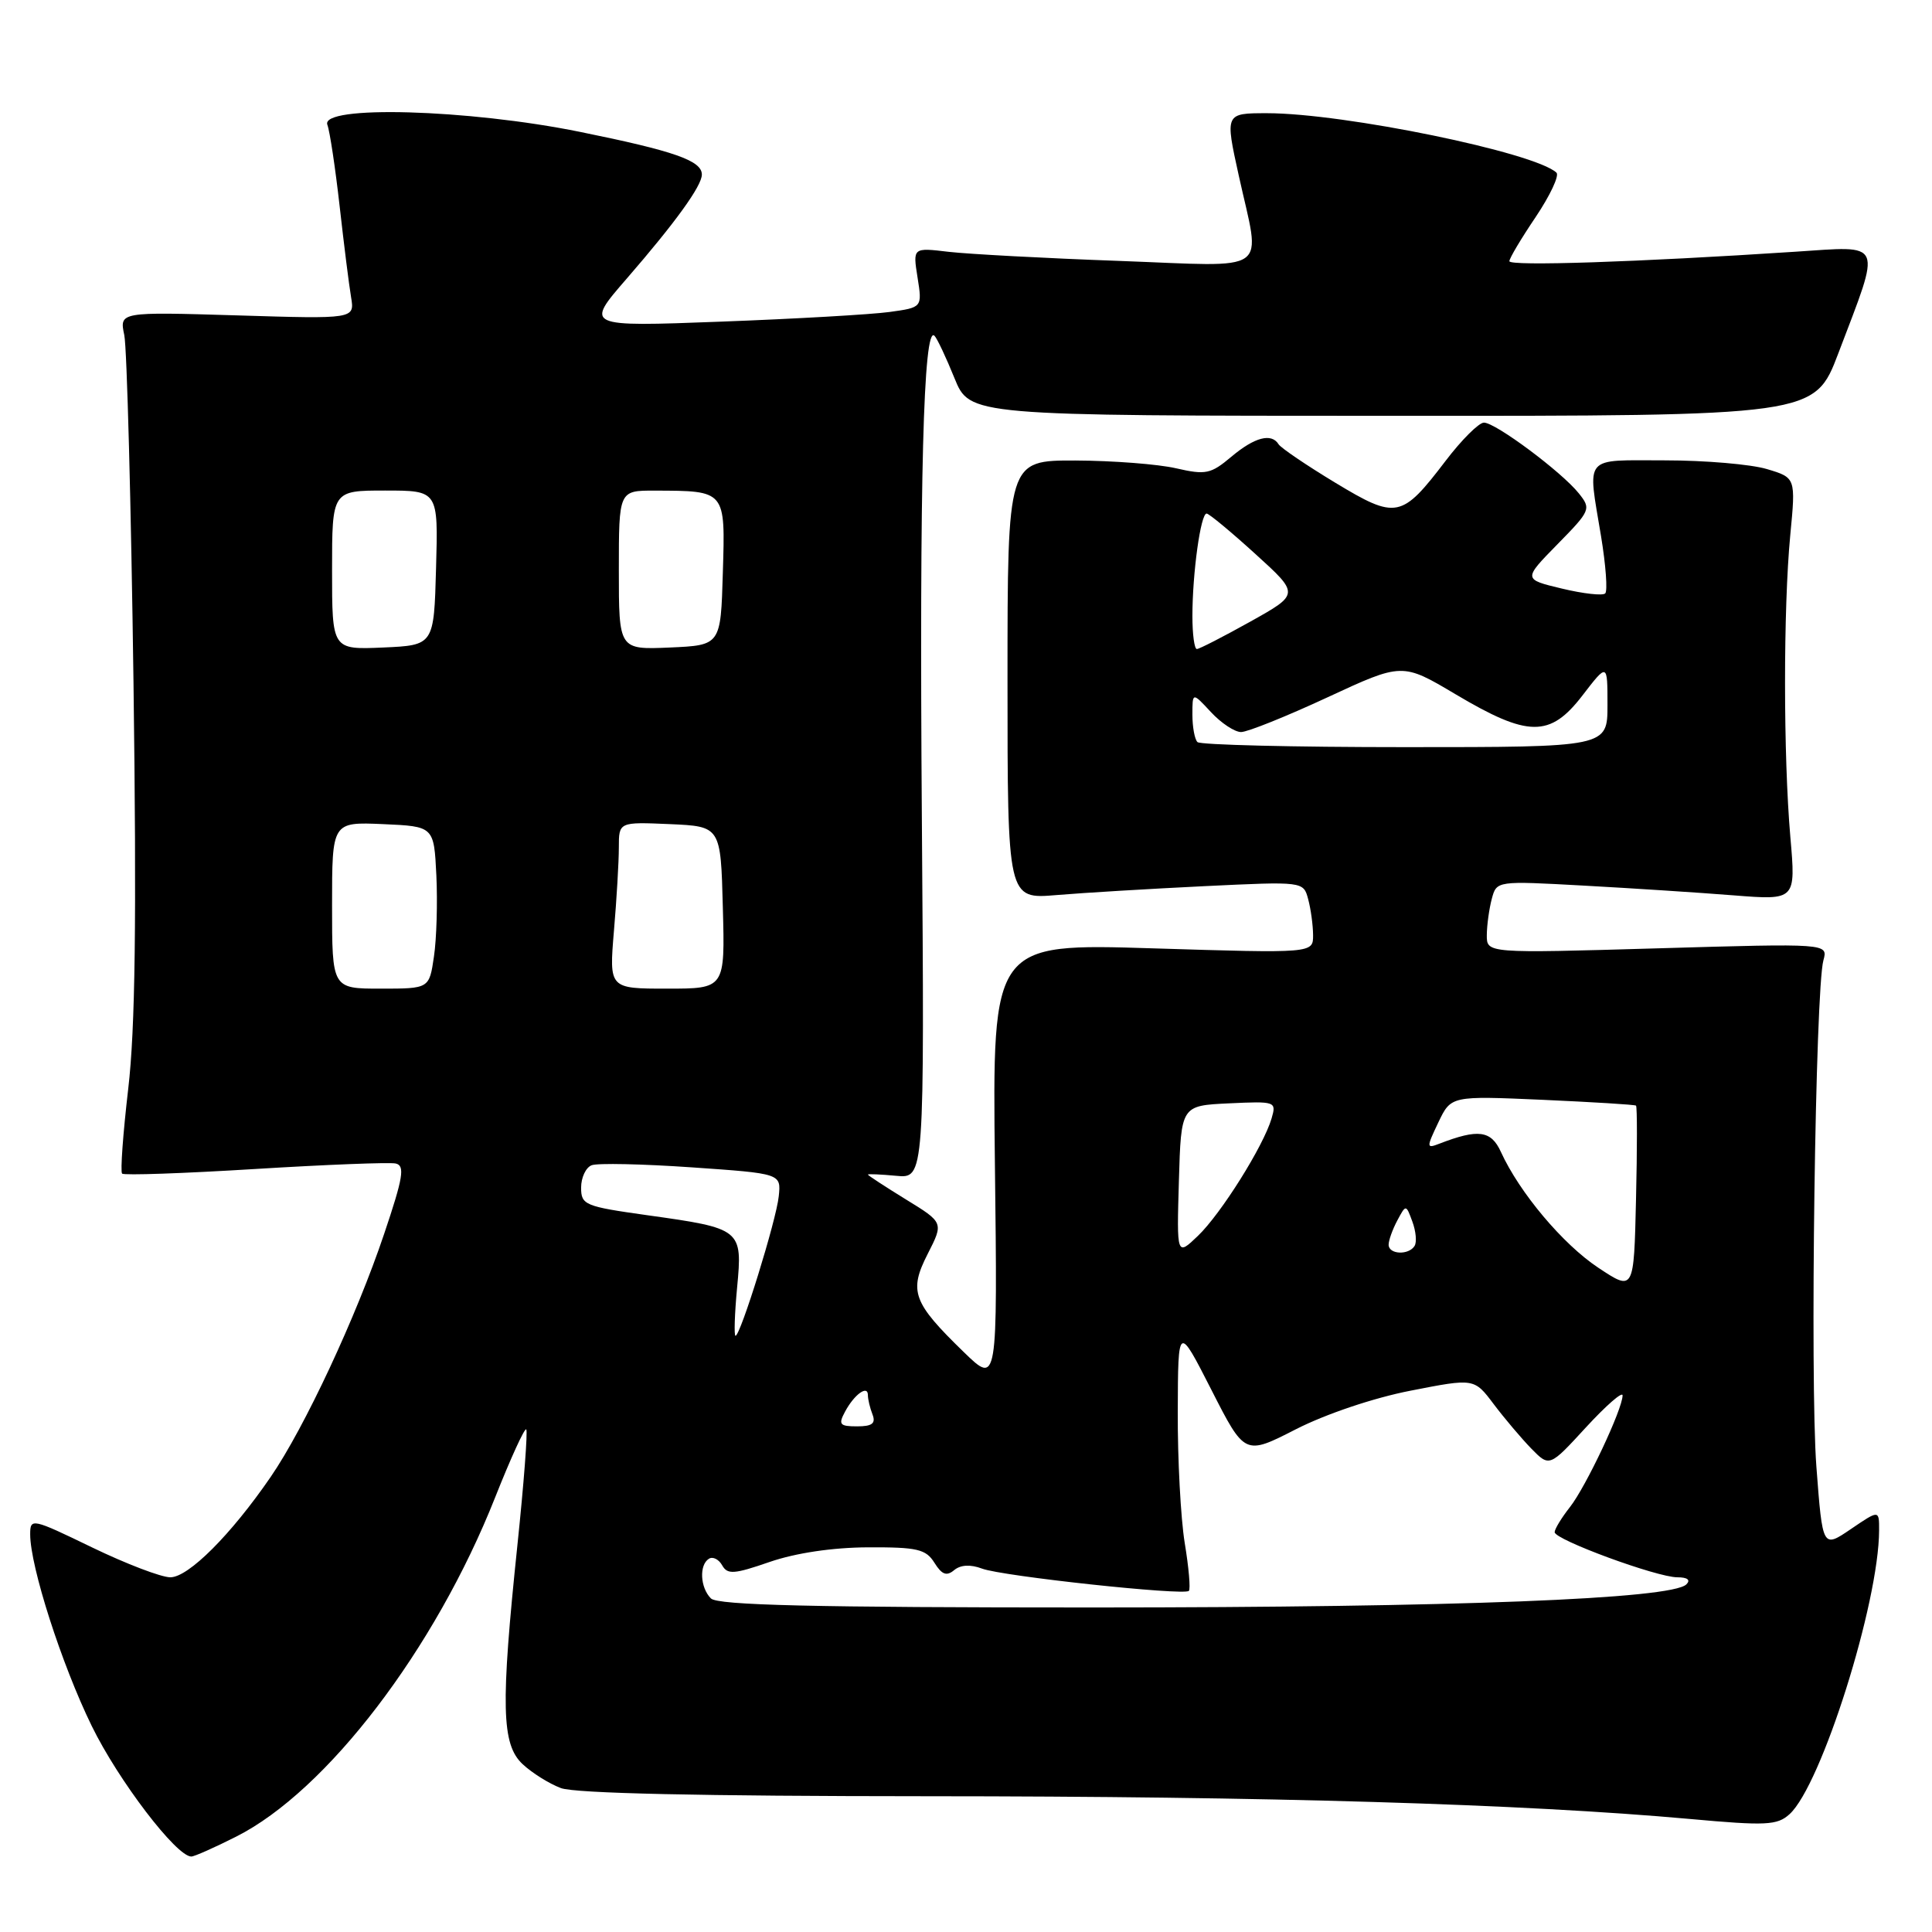 <?xml version="1.0" encoding="UTF-8" standalone="no"?>
<!DOCTYPE svg PUBLIC "-//W3C//DTD SVG 1.1//EN" "http://www.w3.org/Graphics/SVG/1.1/DTD/svg11.dtd" >
<svg xmlns="http://www.w3.org/2000/svg" xmlns:xlink="http://www.w3.org/1999/xlink" version="1.1" viewBox="0 0 256 256">
 <g >
 <path fill="currentColor"
d=" M 31.28 243.37 C 43.30 237.32 57.65 218.52 65.61 198.41 C 67.66 193.24 69.51 189.18 69.73 189.40 C 69.94 189.61 69.42 196.51 68.56 204.73 C 66.33 226.07 66.45 231.14 69.25 233.76 C 70.49 234.92 72.77 236.35 74.32 236.93 C 76.16 237.63 92.91 238.00 122.82 238.01 C 168.01 238.02 201.81 239.03 223.89 241.02 C 234.02 241.94 235.49 241.87 237.12 240.39 C 241.33 236.59 248.97 212.38 248.99 202.78 C 249.00 200.06 249.00 200.06 245.25 202.61 C 241.50 205.16 241.50 205.16 240.68 194.33 C 239.82 182.98 240.54 131.13 241.61 127.25 C 242.23 125.00 242.23 125.00 219.62 125.66 C 197.00 126.32 197.00 126.32 197.01 123.91 C 197.02 122.58 197.32 120.42 197.67 119.10 C 198.31 116.71 198.31 116.71 209.90 117.35 C 216.28 117.70 225.20 118.28 229.73 118.64 C 237.96 119.29 237.96 119.29 237.23 110.90 C 236.30 100.15 236.29 80.67 237.22 70.90 C 237.95 63.30 237.95 63.30 234.11 62.15 C 232.00 61.52 225.93 61.00 220.63 61.00 C 209.67 61.00 210.35 60.19 212.15 71.07 C 212.78 74.90 213.03 78.30 212.70 78.63 C 212.38 78.96 209.79 78.67 206.96 77.99 C 201.82 76.76 201.82 76.76 206.36 72.13 C 210.77 67.64 210.85 67.43 209.20 65.37 C 206.94 62.54 198.17 56.00 196.63 56.00 C 195.96 56.00 193.68 58.27 191.57 61.04 C 185.71 68.72 185.04 68.86 176.91 63.95 C 173.09 61.64 169.72 59.35 169.42 58.87 C 168.47 57.34 166.24 57.93 163.16 60.52 C 160.43 62.82 159.76 62.95 155.83 62.05 C 153.45 61.50 147.45 61.04 142.50 61.02 C 133.50 61.00 133.50 61.00 133.50 90.08 C 133.50 119.15 133.50 119.15 140.00 118.60 C 143.57 118.30 152.40 117.77 159.61 117.42 C 172.71 116.79 172.71 116.79 173.34 119.15 C 173.69 120.44 173.98 122.58 173.99 123.91 C 174.00 126.32 174.00 126.32 152.74 125.66 C 131.49 125.00 131.49 125.00 131.83 154.25 C 132.18 183.50 132.18 183.50 127.71 179.16 C 120.94 172.59 120.40 171.10 122.93 166.14 C 125.04 162.00 125.04 162.00 120.02 158.92 C 117.26 157.22 115.00 155.74 115.00 155.64 C 115.00 155.53 116.69 155.61 118.75 155.80 C 122.50 156.16 122.50 156.16 122.15 108.35 C 121.82 63.47 122.36 43.02 123.82 44.49 C 124.17 44.83 125.36 47.36 126.47 50.10 C 128.50 55.09 128.50 55.09 184.47 55.10 C 240.43 55.12 240.43 55.12 243.59 46.81 C 249.34 31.67 249.73 32.59 237.81 33.36 C 216.96 34.73 200.00 35.29 200.00 34.61 C 200.00 34.23 201.57 31.59 203.49 28.75 C 205.40 25.90 206.64 23.26 206.24 22.88 C 203.39 20.20 178.12 15.01 167.91 15.00 C 162.32 15.00 162.32 15.00 164.14 23.25 C 167.06 36.54 168.77 35.32 148.25 34.57 C 138.49 34.22 128.35 33.67 125.72 33.37 C 120.95 32.80 120.95 32.80 121.58 36.77 C 122.21 40.74 122.21 40.74 117.86 41.34 C 115.46 41.67 105.40 42.25 95.50 42.62 C 77.50 43.30 77.50 43.30 83.06 36.90 C 89.51 29.46 93.00 24.63 93.00 23.13 C 93.00 21.29 89.39 20.02 76.88 17.48 C 62.05 14.46 42.37 13.91 43.38 16.54 C 43.70 17.39 44.43 22.23 45.00 27.29 C 45.57 32.36 46.25 37.80 46.52 39.38 C 47.00 42.27 47.00 42.27 31.41 41.79 C 15.82 41.32 15.82 41.32 16.47 44.41 C 16.82 46.11 17.37 66.85 17.69 90.50 C 18.11 122.06 17.92 136.37 16.99 144.28 C 16.30 150.21 15.93 155.26 16.18 155.51 C 16.42 155.76 24.34 155.48 33.78 154.90 C 43.21 154.32 51.61 153.99 52.43 154.17 C 53.68 154.45 53.43 156.00 50.90 163.50 C 47.21 174.48 40.35 189.17 35.88 195.68 C 30.61 203.36 24.97 209.00 22.57 209.00 C 21.37 209.00 16.71 207.22 12.20 205.04 C 4.23 201.18 4.00 201.13 4.00 203.31 C 4.00 207.56 8.16 220.52 12.15 228.69 C 15.68 235.92 23.37 246.00 25.35 246.00 C 25.75 246.00 28.41 244.82 31.28 243.37 Z  M 94.20 211.80 C 92.77 210.37 92.62 207.35 93.94 206.54 C 94.45 206.22 95.24 206.61 95.69 207.41 C 96.39 208.66 97.27 208.60 102.00 206.96 C 105.44 205.78 110.31 205.05 115.01 205.03 C 121.55 205.00 122.69 205.27 123.82 207.08 C 124.80 208.65 125.43 208.89 126.43 208.05 C 127.29 207.34 128.59 207.27 130.13 207.85 C 132.80 208.86 156.88 211.45 157.53 210.80 C 157.77 210.57 157.52 207.70 156.98 204.44 C 156.45 201.17 156.03 193.32 156.06 187.00 C 156.10 175.50 156.10 175.50 160.52 184.17 C 164.94 192.85 164.94 192.85 171.72 189.38 C 175.66 187.37 182.03 185.22 186.92 184.27 C 195.34 182.62 195.34 182.62 197.92 186.05 C 199.34 187.93 201.58 190.58 202.90 191.94 C 205.31 194.40 205.31 194.40 210.15 189.13 C 212.82 186.23 215.00 184.33 215.00 184.90 C 215.00 186.71 210.15 196.99 208.03 199.69 C 206.91 201.11 206.00 202.61 206.00 203.02 C 206.00 204.02 219.54 209.00 222.26 209.00 C 223.60 209.00 224.05 209.35 223.45 209.94 C 221.49 211.88 192.95 212.99 144.95 213.00 C 107.74 213.00 95.10 212.70 94.20 211.80 Z  M 111.97 187.06 C 113.19 184.77 115.00 183.46 115.00 184.86 C 115.00 185.40 115.27 186.55 115.61 187.42 C 116.07 188.61 115.57 189.00 113.57 189.00 C 111.26 189.00 111.06 188.75 111.97 187.06 Z  M 97.67 170.61 C 98.40 162.87 98.28 162.77 85.75 161.02 C 77.49 159.86 77.00 159.66 77.00 157.37 C 77.00 156.03 77.63 154.69 78.40 154.40 C 79.18 154.10 85.14 154.23 91.65 154.68 C 103.50 155.50 103.50 155.50 103.19 158.50 C 102.88 161.65 98.11 177.00 97.46 177.00 C 97.25 177.00 97.34 174.12 97.67 170.61 Z  M 211.78 167.98 C 207.09 164.87 201.34 158.03 198.88 152.64 C 197.58 149.78 195.88 149.55 190.71 151.55 C 189.00 152.21 188.99 152.08 190.59 148.72 C 192.27 145.20 192.27 145.20 204.39 145.73 C 211.05 146.03 216.63 146.37 216.78 146.50 C 216.94 146.63 216.94 152.22 216.78 158.92 C 216.50 171.11 216.50 171.11 211.78 167.98 Z  M 156.21 156.47 C 156.50 146.50 156.50 146.50 162.83 146.20 C 169.03 145.91 169.15 145.95 168.49 148.20 C 167.41 151.87 161.79 160.83 158.73 163.76 C 155.92 166.45 155.92 166.45 156.21 156.47 Z  M 184.00 164.93 C 184.00 164.35 184.52 162.90 185.15 161.72 C 186.30 159.57 186.30 159.57 187.15 161.88 C 187.62 163.15 187.75 164.59 187.44 165.09 C 186.66 166.35 184.00 166.23 184.00 164.93 Z  M 44.00 119.95 C 44.00 108.91 44.00 108.91 50.75 109.20 C 57.50 109.50 57.50 109.50 57.82 116.00 C 57.99 119.58 57.85 124.41 57.50 126.75 C 56.88 131.00 56.88 131.00 50.44 131.00 C 44.00 131.00 44.00 131.00 44.00 119.95 Z  M 81.35 123.35 C 81.71 119.14 82.00 114.17 82.00 112.30 C 82.00 108.91 82.00 108.91 88.75 109.20 C 95.50 109.50 95.50 109.50 95.78 120.25 C 96.07 131.00 96.07 131.00 88.39 131.00 C 80.71 131.00 80.71 131.00 81.35 123.35 Z  M 158.67 98.33 C 158.30 97.97 158.00 96.33 158.00 94.69 C 158.00 91.71 158.00 91.71 160.45 94.35 C 161.80 95.81 163.60 97.00 164.45 97.00 C 165.30 97.00 170.45 94.93 175.90 92.40 C 185.81 87.80 185.81 87.80 192.88 92.00 C 202.49 97.71 205.38 97.74 209.67 92.17 C 213.00 87.84 213.00 87.84 213.00 93.42 C 213.00 99.00 213.00 99.00 186.17 99.00 C 171.41 99.00 159.03 98.70 158.67 98.33 Z  M 44.00 75.55 C 44.00 65.00 44.00 65.00 51.03 65.00 C 58.07 65.00 58.07 65.00 57.78 75.25 C 57.50 85.50 57.50 85.50 50.75 85.80 C 44.00 86.09 44.00 86.09 44.00 75.55 Z  M 82.00 75.55 C 82.00 65.00 82.00 65.00 86.75 65.01 C 96.20 65.04 96.11 64.93 95.78 75.88 C 95.50 85.50 95.50 85.50 88.75 85.80 C 82.00 86.09 82.00 86.09 82.00 75.55 Z  M 158.00 81.64 C 158.00 75.95 159.10 67.99 159.89 68.05 C 160.22 68.07 163.13 70.48 166.35 73.41 C 172.20 78.72 172.20 78.72 165.69 82.36 C 162.10 84.36 158.91 86.00 158.59 86.00 C 158.26 86.00 158.00 84.04 158.00 81.64 Z "/>
</g>
</svg>